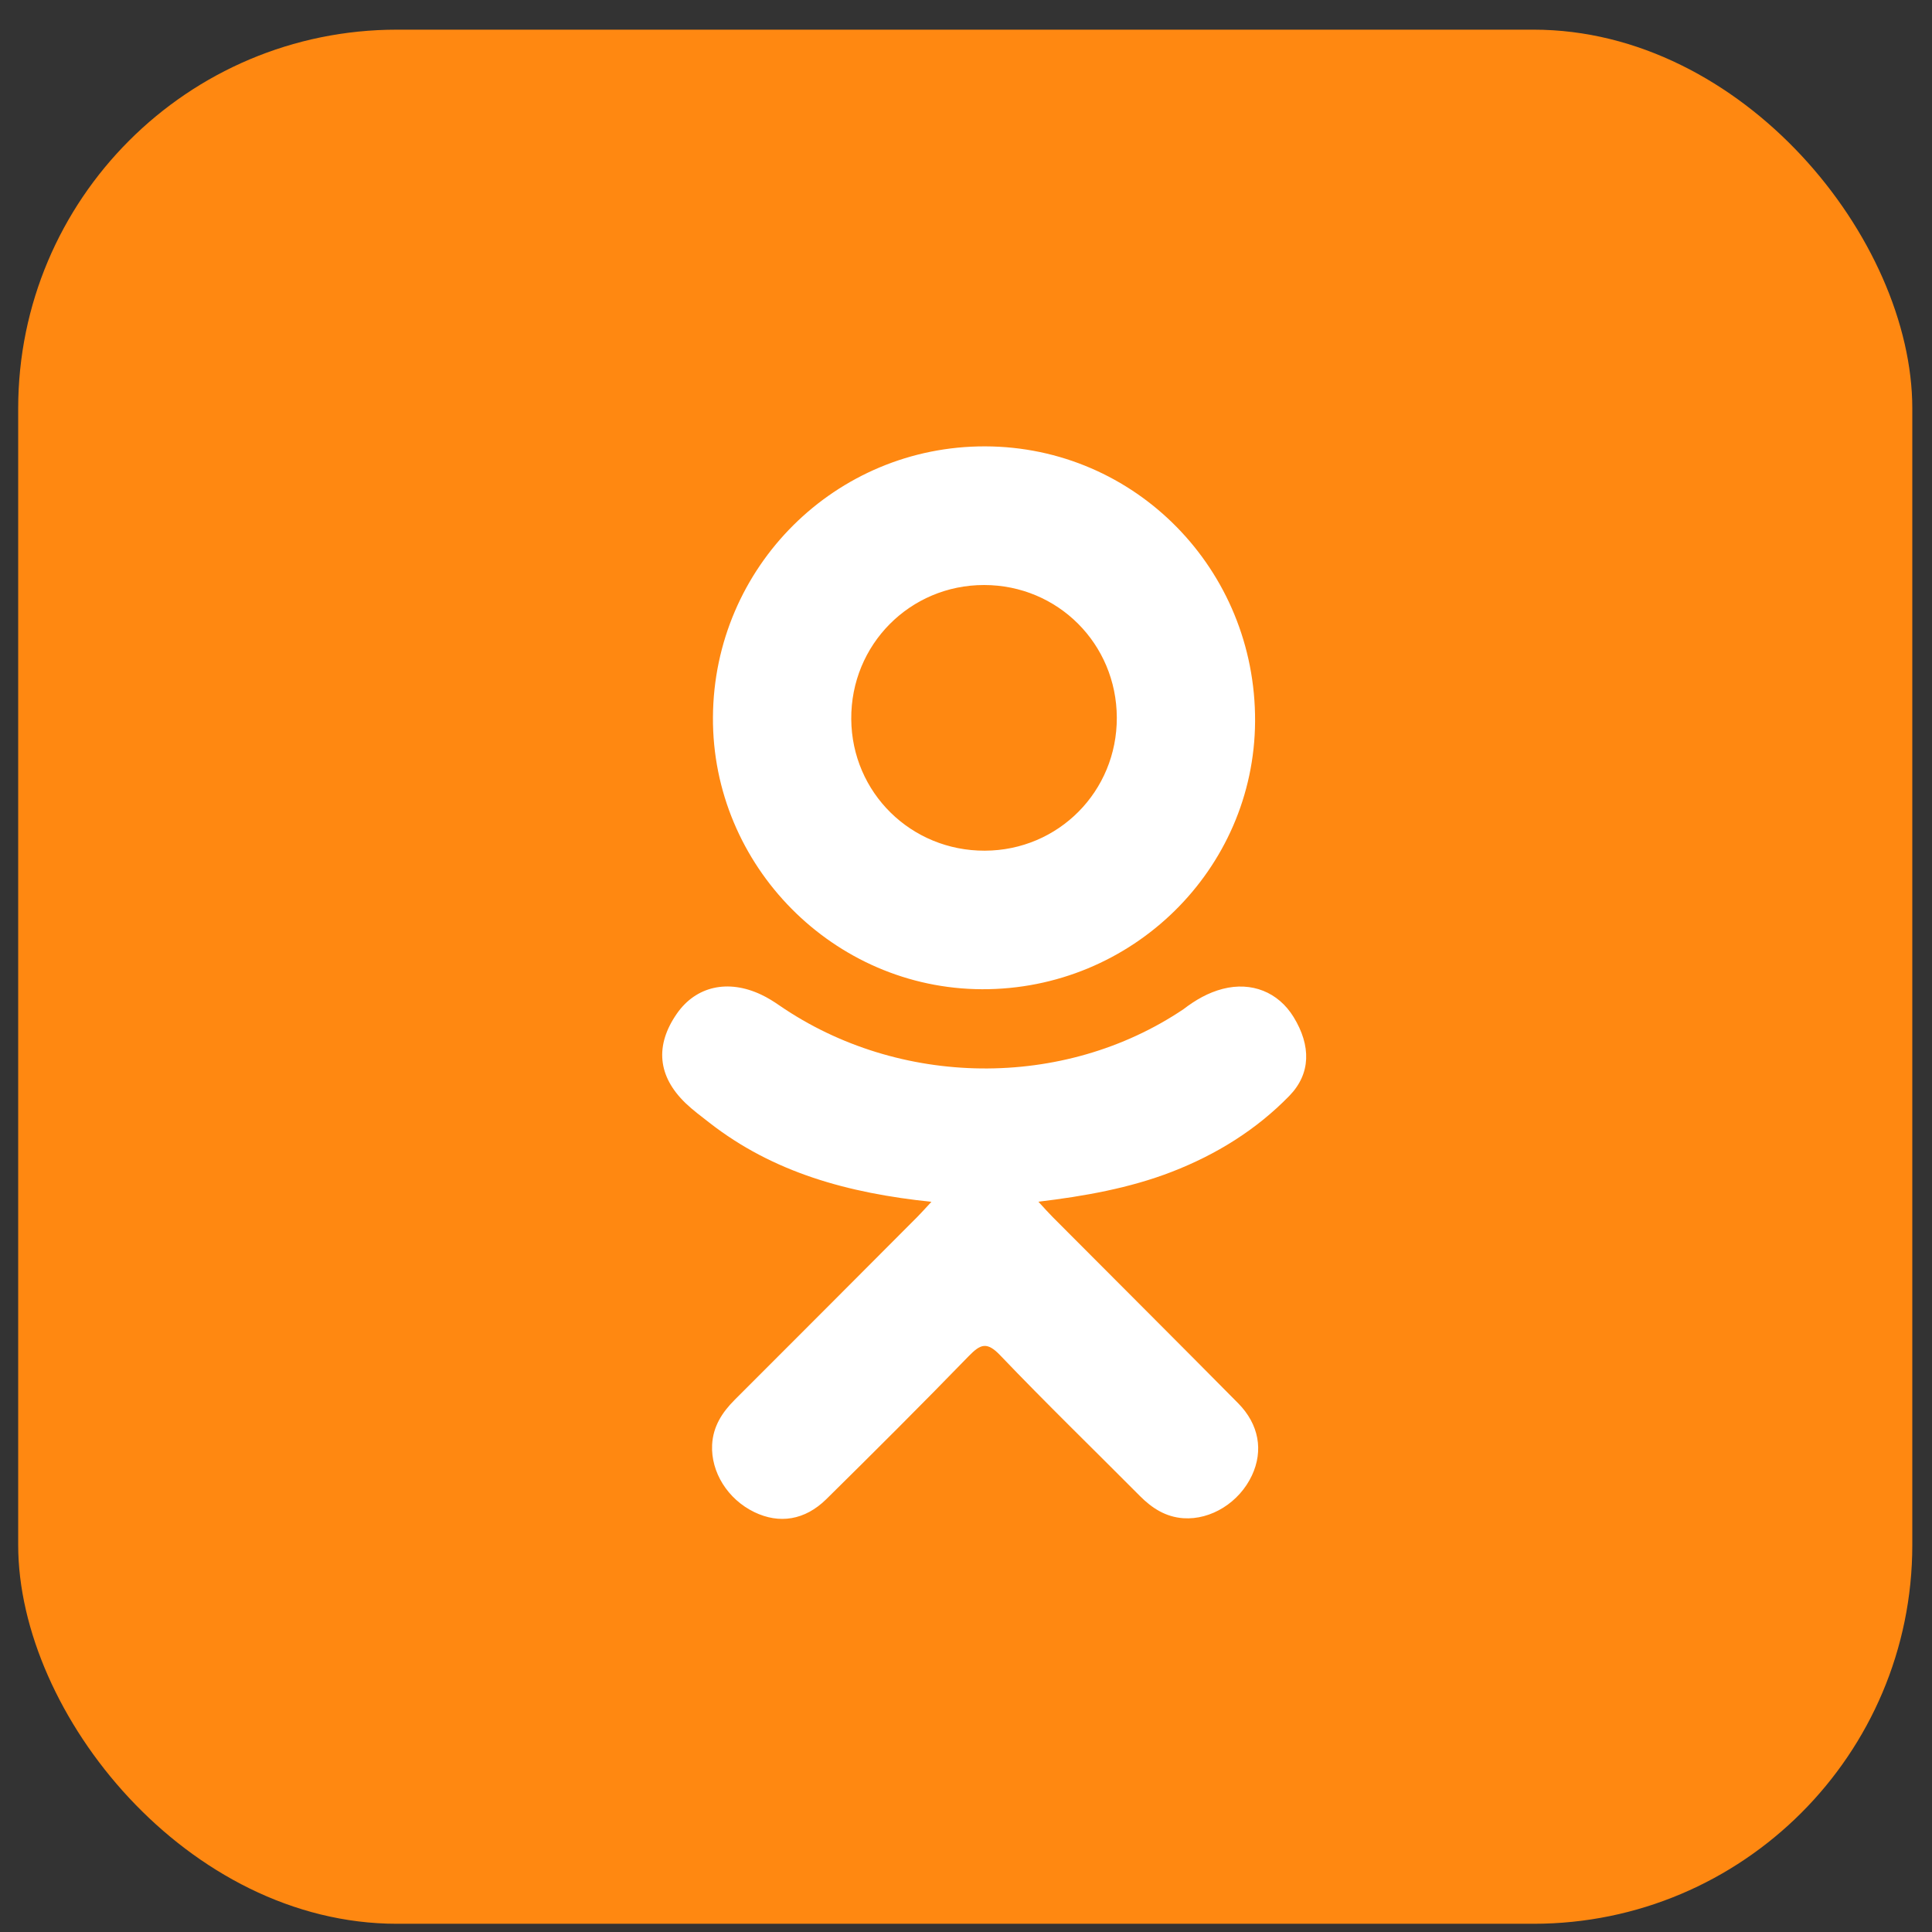 <svg width="51" height="51" viewBox="0 0 51 51" fill="none" xmlns="http://www.w3.org/2000/svg">
<rect x="0" y="0" width="51" height="51" fill="#333333" stroke="none"/>
<rect x="0.48" y="0.783" width="50" height="50" rx="10" fill="#FF8811"/>
<path d="M24.587 31.725C22.392 31.496 20.413 30.956 18.719 29.631C18.509 29.466 18.292 29.307 18.1 29.123C17.358 28.41 17.284 27.595 17.87 26.754C18.372 26.035 19.215 25.842 20.091 26.255C20.261 26.335 20.422 26.435 20.577 26.543C23.734 28.712 28.072 28.772 31.241 26.64C31.555 26.399 31.891 26.203 32.28 26.103C33.036 25.909 33.742 26.186 34.148 26.848C34.611 27.604 34.606 28.342 34.034 28.929C33.158 29.828 32.104 30.479 30.933 30.933C29.825 31.363 28.612 31.579 27.411 31.722C27.593 31.919 27.678 32.017 27.791 32.13C29.422 33.768 31.059 35.399 32.684 37.042C33.237 37.602 33.353 38.296 33.048 38.947C32.715 39.659 31.969 40.127 31.237 40.077C30.774 40.045 30.412 39.814 30.091 39.491C28.861 38.253 27.608 37.038 26.402 35.776C26.052 35.41 25.883 35.479 25.573 35.797C24.336 37.072 23.078 38.326 21.813 39.574C21.245 40.134 20.569 40.234 19.91 39.915C19.209 39.575 18.764 38.86 18.798 38.142C18.822 37.656 19.061 37.285 19.394 36.952C21.008 35.341 22.617 33.725 24.226 32.112C24.332 32.005 24.432 31.891 24.587 31.725Z" fill="white"/>
<path d="M25.923 26.113C22.008 26.1 18.797 22.854 18.82 18.933C18.842 14.968 22.055 11.772 26.009 11.783C29.971 11.794 33.151 15.035 33.131 19.041C33.111 22.955 29.878 26.127 25.923 26.113ZM29.481 18.942C29.474 16.995 27.924 15.445 25.98 15.443C24.021 15.441 22.456 17.019 22.471 18.984C22.486 20.924 24.05 22.463 25.998 22.456C27.941 22.449 29.488 20.889 29.481 18.942Z" fill="white"/>
</svg>
